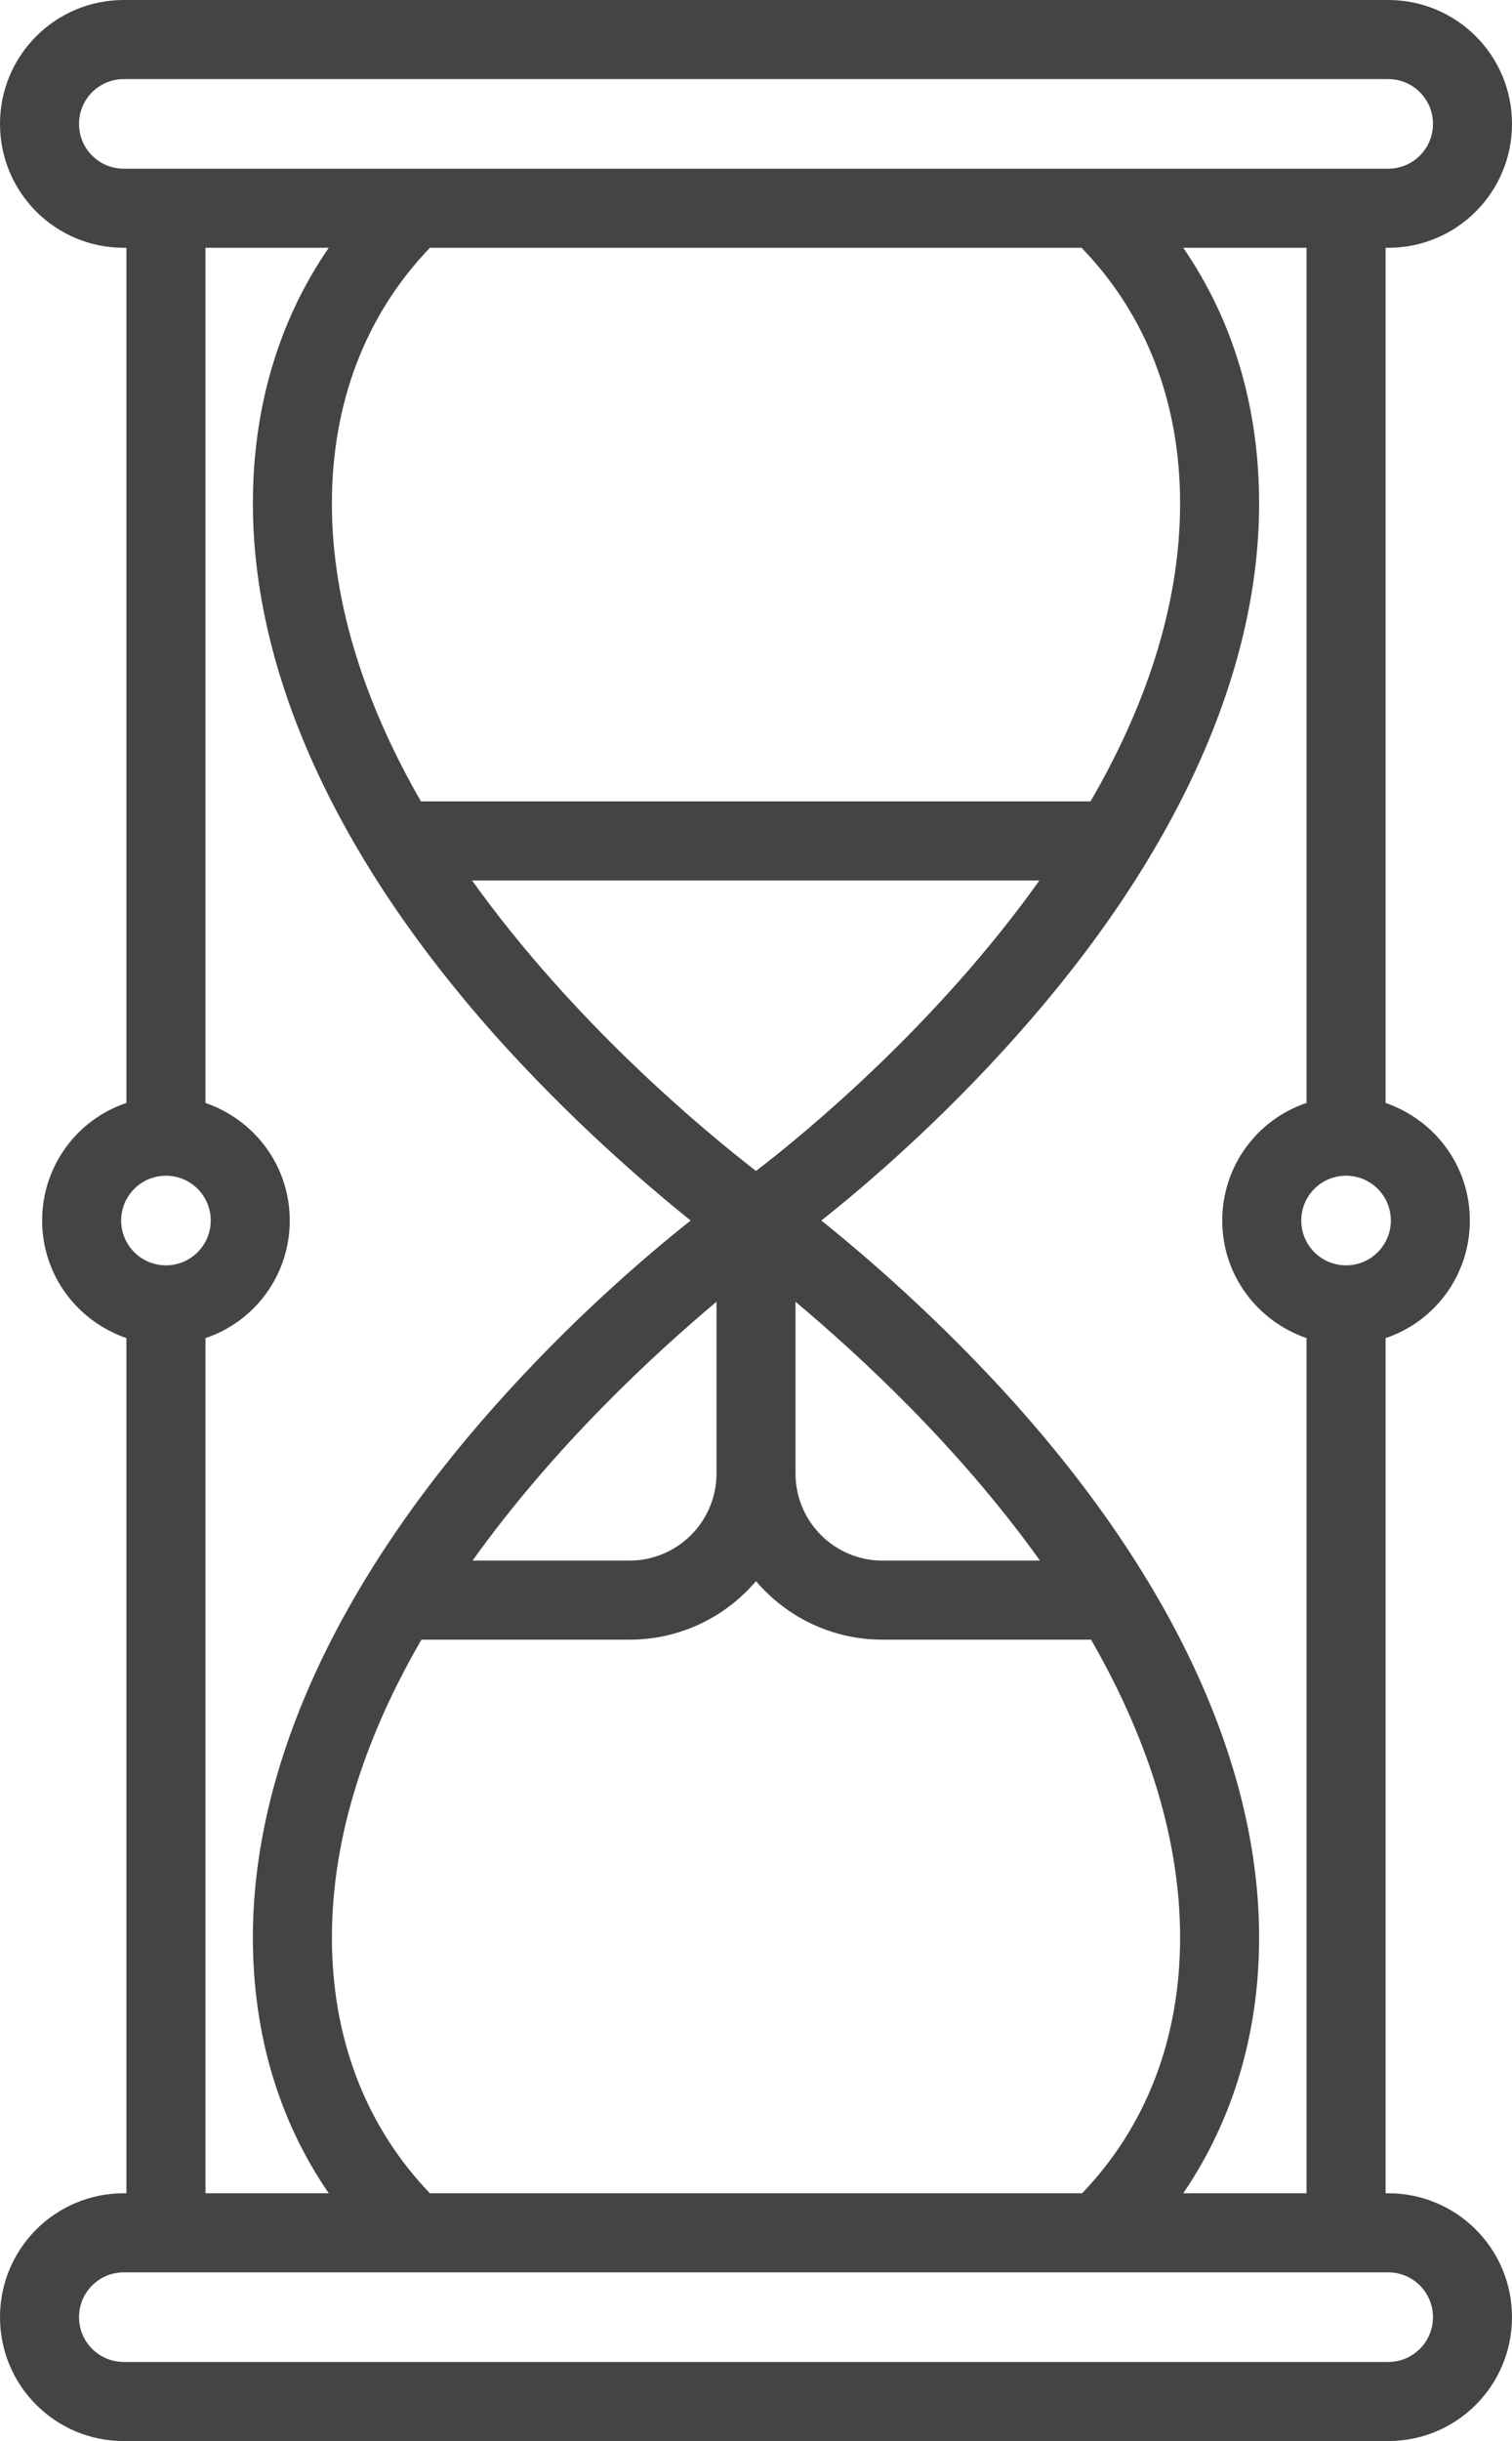<svg xmlns="http://www.w3.org/2000/svg" viewBox="0 0 287 463"><path d="M263.5 416h-.5V253.8c9.3-3.1 16-11.9 16-22.3s-6.7-19.1-16-22.3V47h.5c13 0 23.5-10.5 23.5-23.5S276.5 0 263.5 0h-240C10.5 0 0 10.5 0 23.5S10.5 47 23.5 47h.5v162.2c-9.3 3.1-16 11.9-16 22.3s6.7 19.1 16 22.3V416h-.5C10.5 416 0 426.5 0 439.5S10.5 463 23.5 463h240c13 0 23.5-10.5 23.5-23.5S276.5 416 263.5 416zm-8-176c-4.7 0-8.5-3.8-8.5-8.5s3.8-8.5 8.5-8.5 8.5 3.8 8.5 8.5-3.8 8.5-8.5 8.5zm-7.5-30.8c-9.3 3.1-16 11.9-16 22.3s6.7 19.1 16 22.3V416h-23.4c9.4-13.8 14.4-30.3 14.4-48.5 0-32.2-15.9-67.1-45.9-100.8-14.4-16.1-28.6-28.3-37.2-35.2 8.6-6.8 22.8-19 37.2-35.2 30-33.7 45.9-68.6 45.9-100.8 0-18.2-4.9-34.7-14.4-48.5H248v162.2zM81.6 416C69.4 403.3 63 386.6 63 367.5c0-20 7-39.3 17-56.5h39.5c9.6 0 18.2-4.3 24-11.1 5.8 6.8 14.4 11.1 24 11.1h39.6c9.9 17.2 16.9 36.5 16.9 56.5 0 19.1-6.4 35.8-18.6 48.5H81.6zm0-369h123.7C217.6 59.7 224 76.4 224 95.5c0 20-7 39.3-17 56.5H79.9C70 134.8 63 115.5 63 95.5c0-19.1 6.4-35.8 18.6-48.5zm115.7 120c-19.4 27.2-44 47.6-53.8 55.1-9.8-7.6-34.4-27.9-53.9-55.1h107.7zm-29.8 129c-9.1 0-16.5-7.4-16.5-16.5v-32.6c11.9 10 30.8 27.3 46.4 49.1h-29.9zM136 279.5c0 9.1-7.4 16.5-16.5 16.5H89.7c15.6-21.8 34.4-39.1 46.3-49.1v32.6zM15 23.5c0-4.7 3.8-8.5 8.5-8.5h240c4.7 0 8.5 3.8 8.5 8.5s-3.8 8.5-8.5 8.5h-240c-4.7 0-8.5-3.8-8.5-8.5zM31.5 223c4.7 0 8.5 3.8 8.5 8.5s-3.8 8.5-8.5 8.5-8.5-3.8-8.5-8.5 3.8-8.5 8.5-8.5zm7.5 30.8c9.3-3.1 16-11.9 16-22.3s-6.7-19.1-16-22.3V47h23.4C52.9 60.8 48 77.3 48 95.5c0 32.2 15.9 67.1 45.9 100.8 14.4 16.1 28.6 28.3 37.2 35.2-8.6 6.8-22.8 19-37.2 35.2-30 33.7-45.9 68.6-45.9 100.8 0 18.2 4.9 34.7 14.4 48.5H39V253.8zM263.5 448h-240c-4.7 0-8.5-3.8-8.5-8.5s3.8-8.5 8.5-8.5h240c4.7 0 8.5 3.8 8.5 8.5s-3.8 8.5-8.5 8.5z" fill="#444"/></svg>